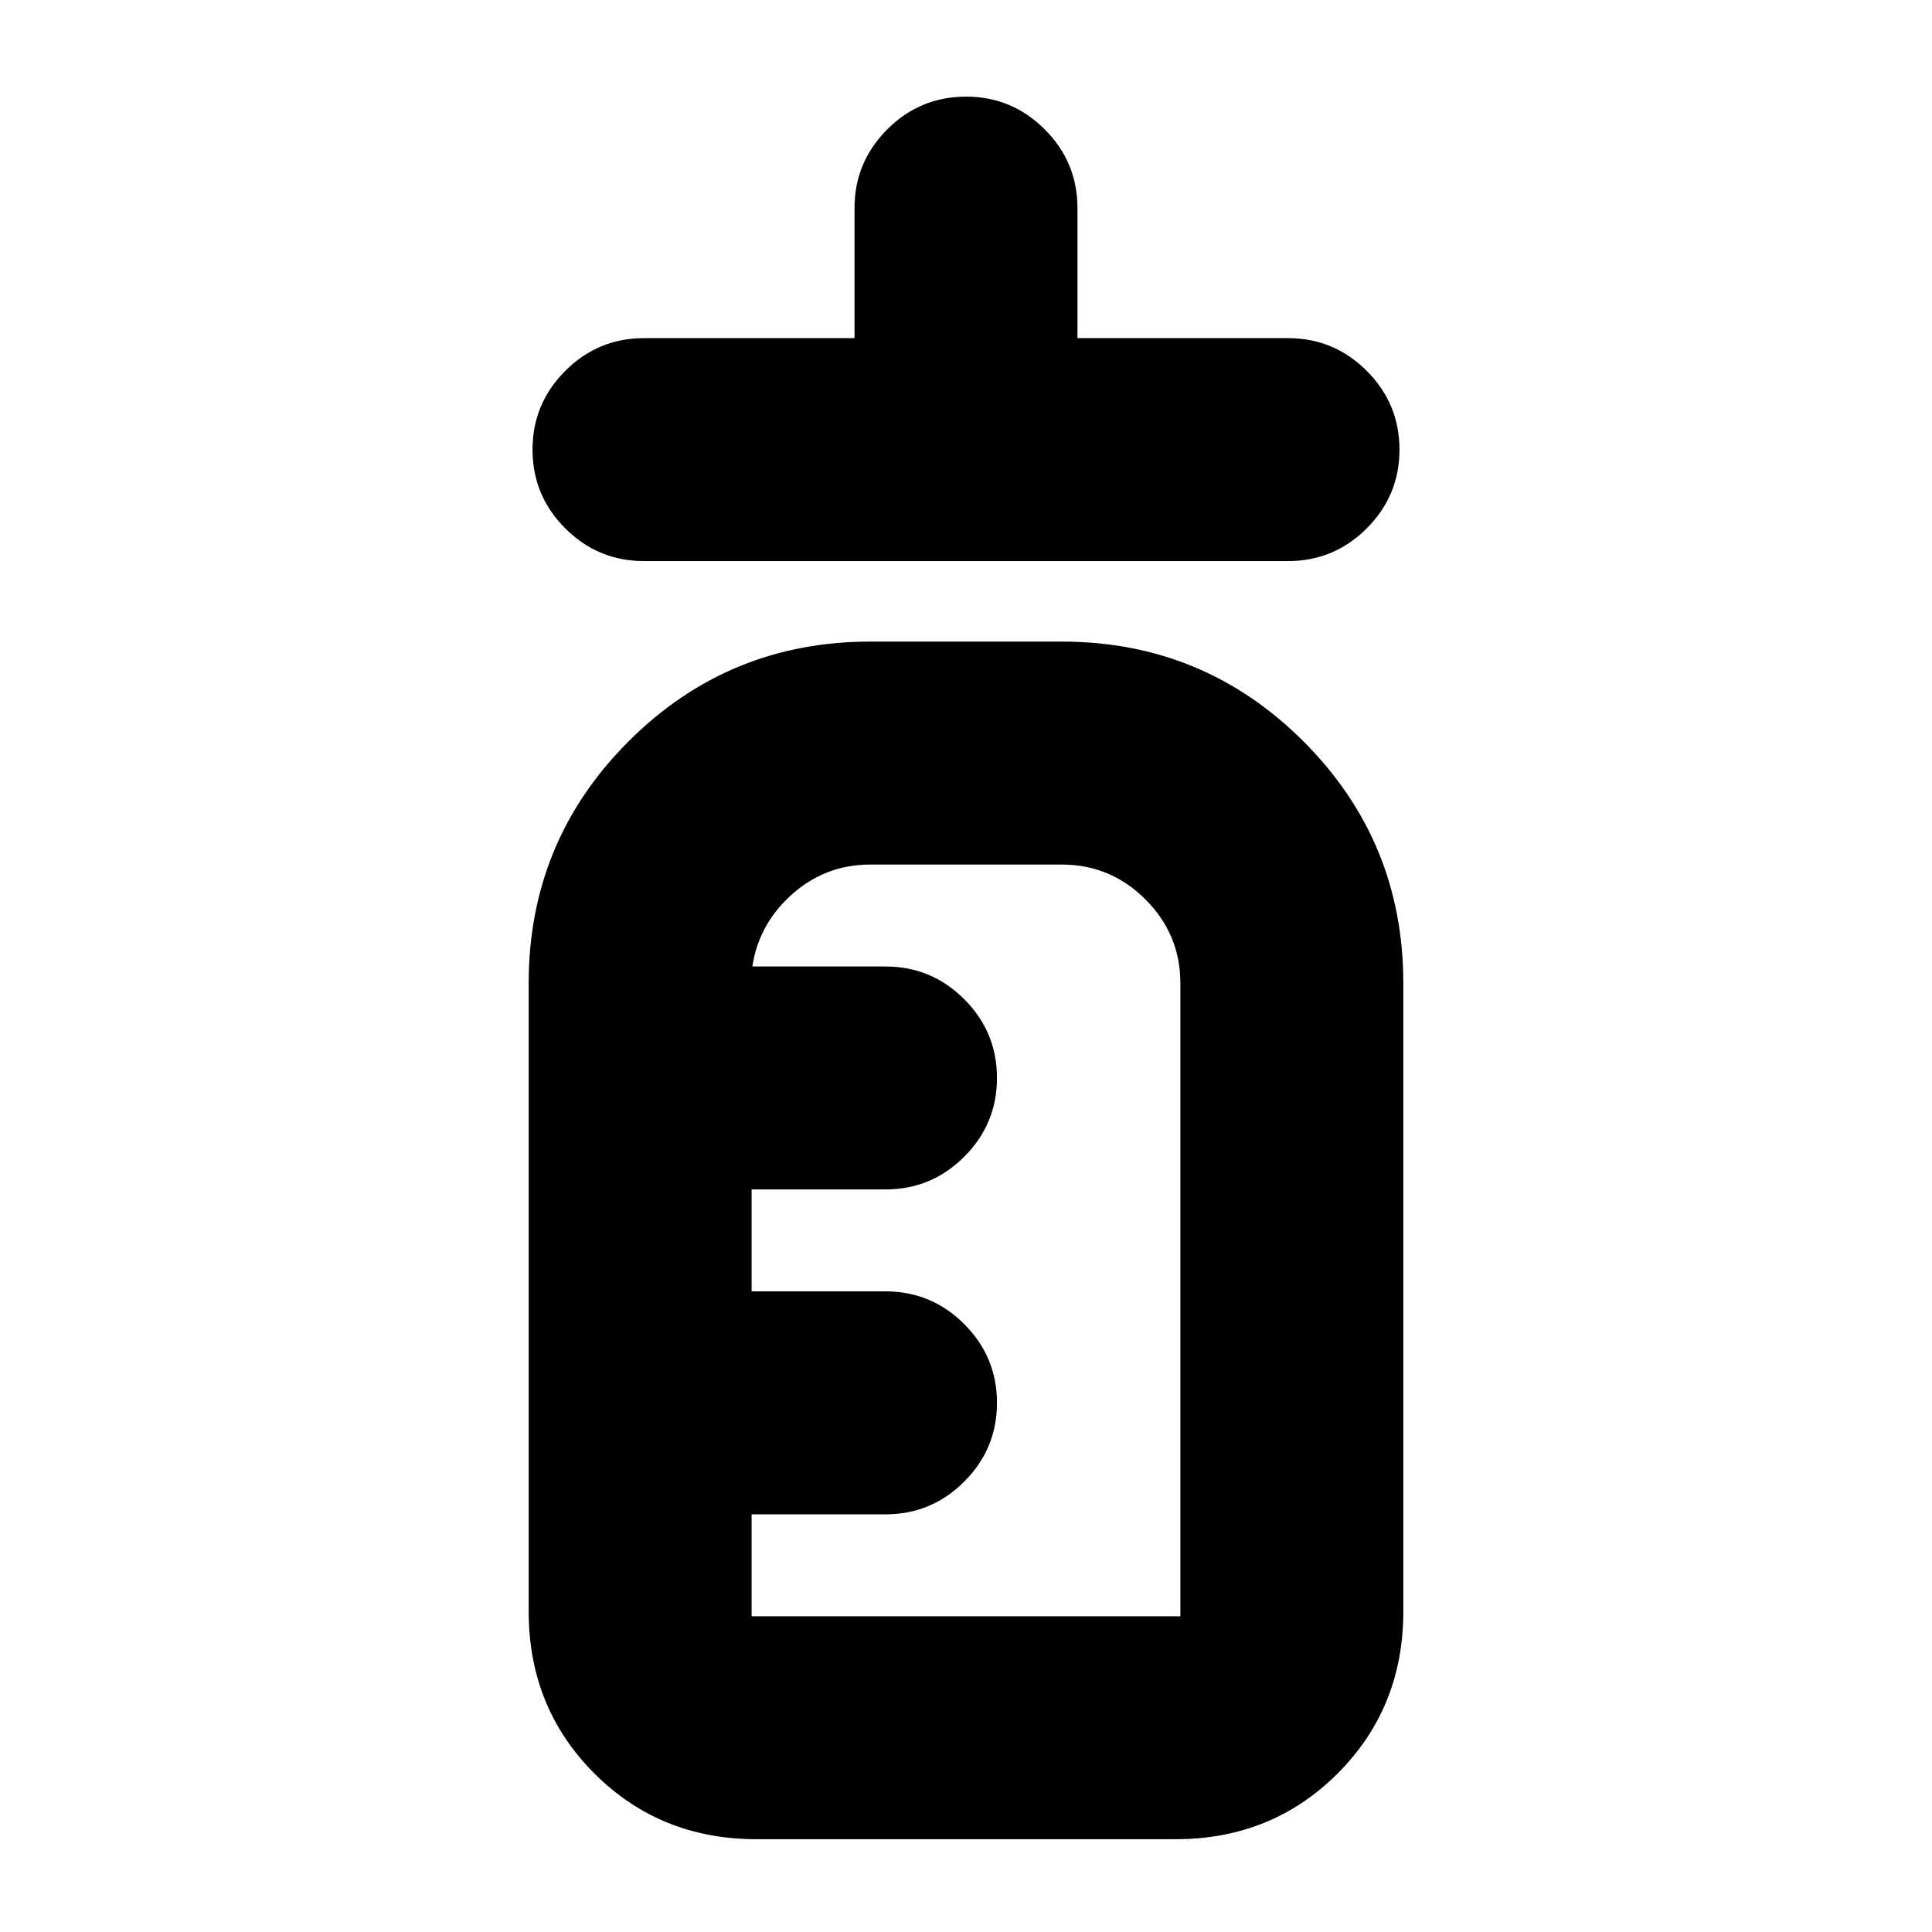 <svg xmlns="http://www.w3.org/2000/svg" height="24" viewBox="0 -960 960 960" width="24"><path d="M320-681.2q-22.86 0-39.13-16.26-16.26-16.27-16.26-39.13 0-22.86 16.26-39.12 16.27-16.27 39.13-16.27h104.61v-64.61q0-22.86 16.26-39.12 16.27-16.27 39.13-16.27 22.86 0 39.13 16.27 16.26 16.26 16.26 39.12v64.61H640q22.86 0 39.13 16.27 16.26 16.26 16.26 39.12 0 22.86-16.26 39.13Q662.86-681.2 640-681.2H320Zm55.87 635.09q-47.87 0-80.52-32.65t-32.65-80.52v-312.15q0-70.55 49.6-120.16 49.61-49.61 120.16-49.61h95.08q70.55 0 120.16 49.61 49.6 49.61 49.6 120.16v312.15q0 47.87-32.65 80.52t-80.52 32.65H375.87Zm-2.39-110.78h213.04v-314.54q0-24.3-17.34-41.64t-41.64-17.34h-95.08q-22.86 0-39.73 15.54-16.86 15.55-19.25 37.94v-2.83H440q22.86 0 39.13 16.26 16.26 16.27 16.26 39.13 0 22.86-16.26 39.13-16.27 16.26-39.13 16.26h-66.52v50.65H440q22.86 0 39.13 16.27 16.26 16.26 16.26 39.13 0 22.86-16.26 39.12-16.27 16.27-39.13 16.27h-66.52v50.65Zm0 0v-373.52 53.48-2.83 322.87Z"/></svg>